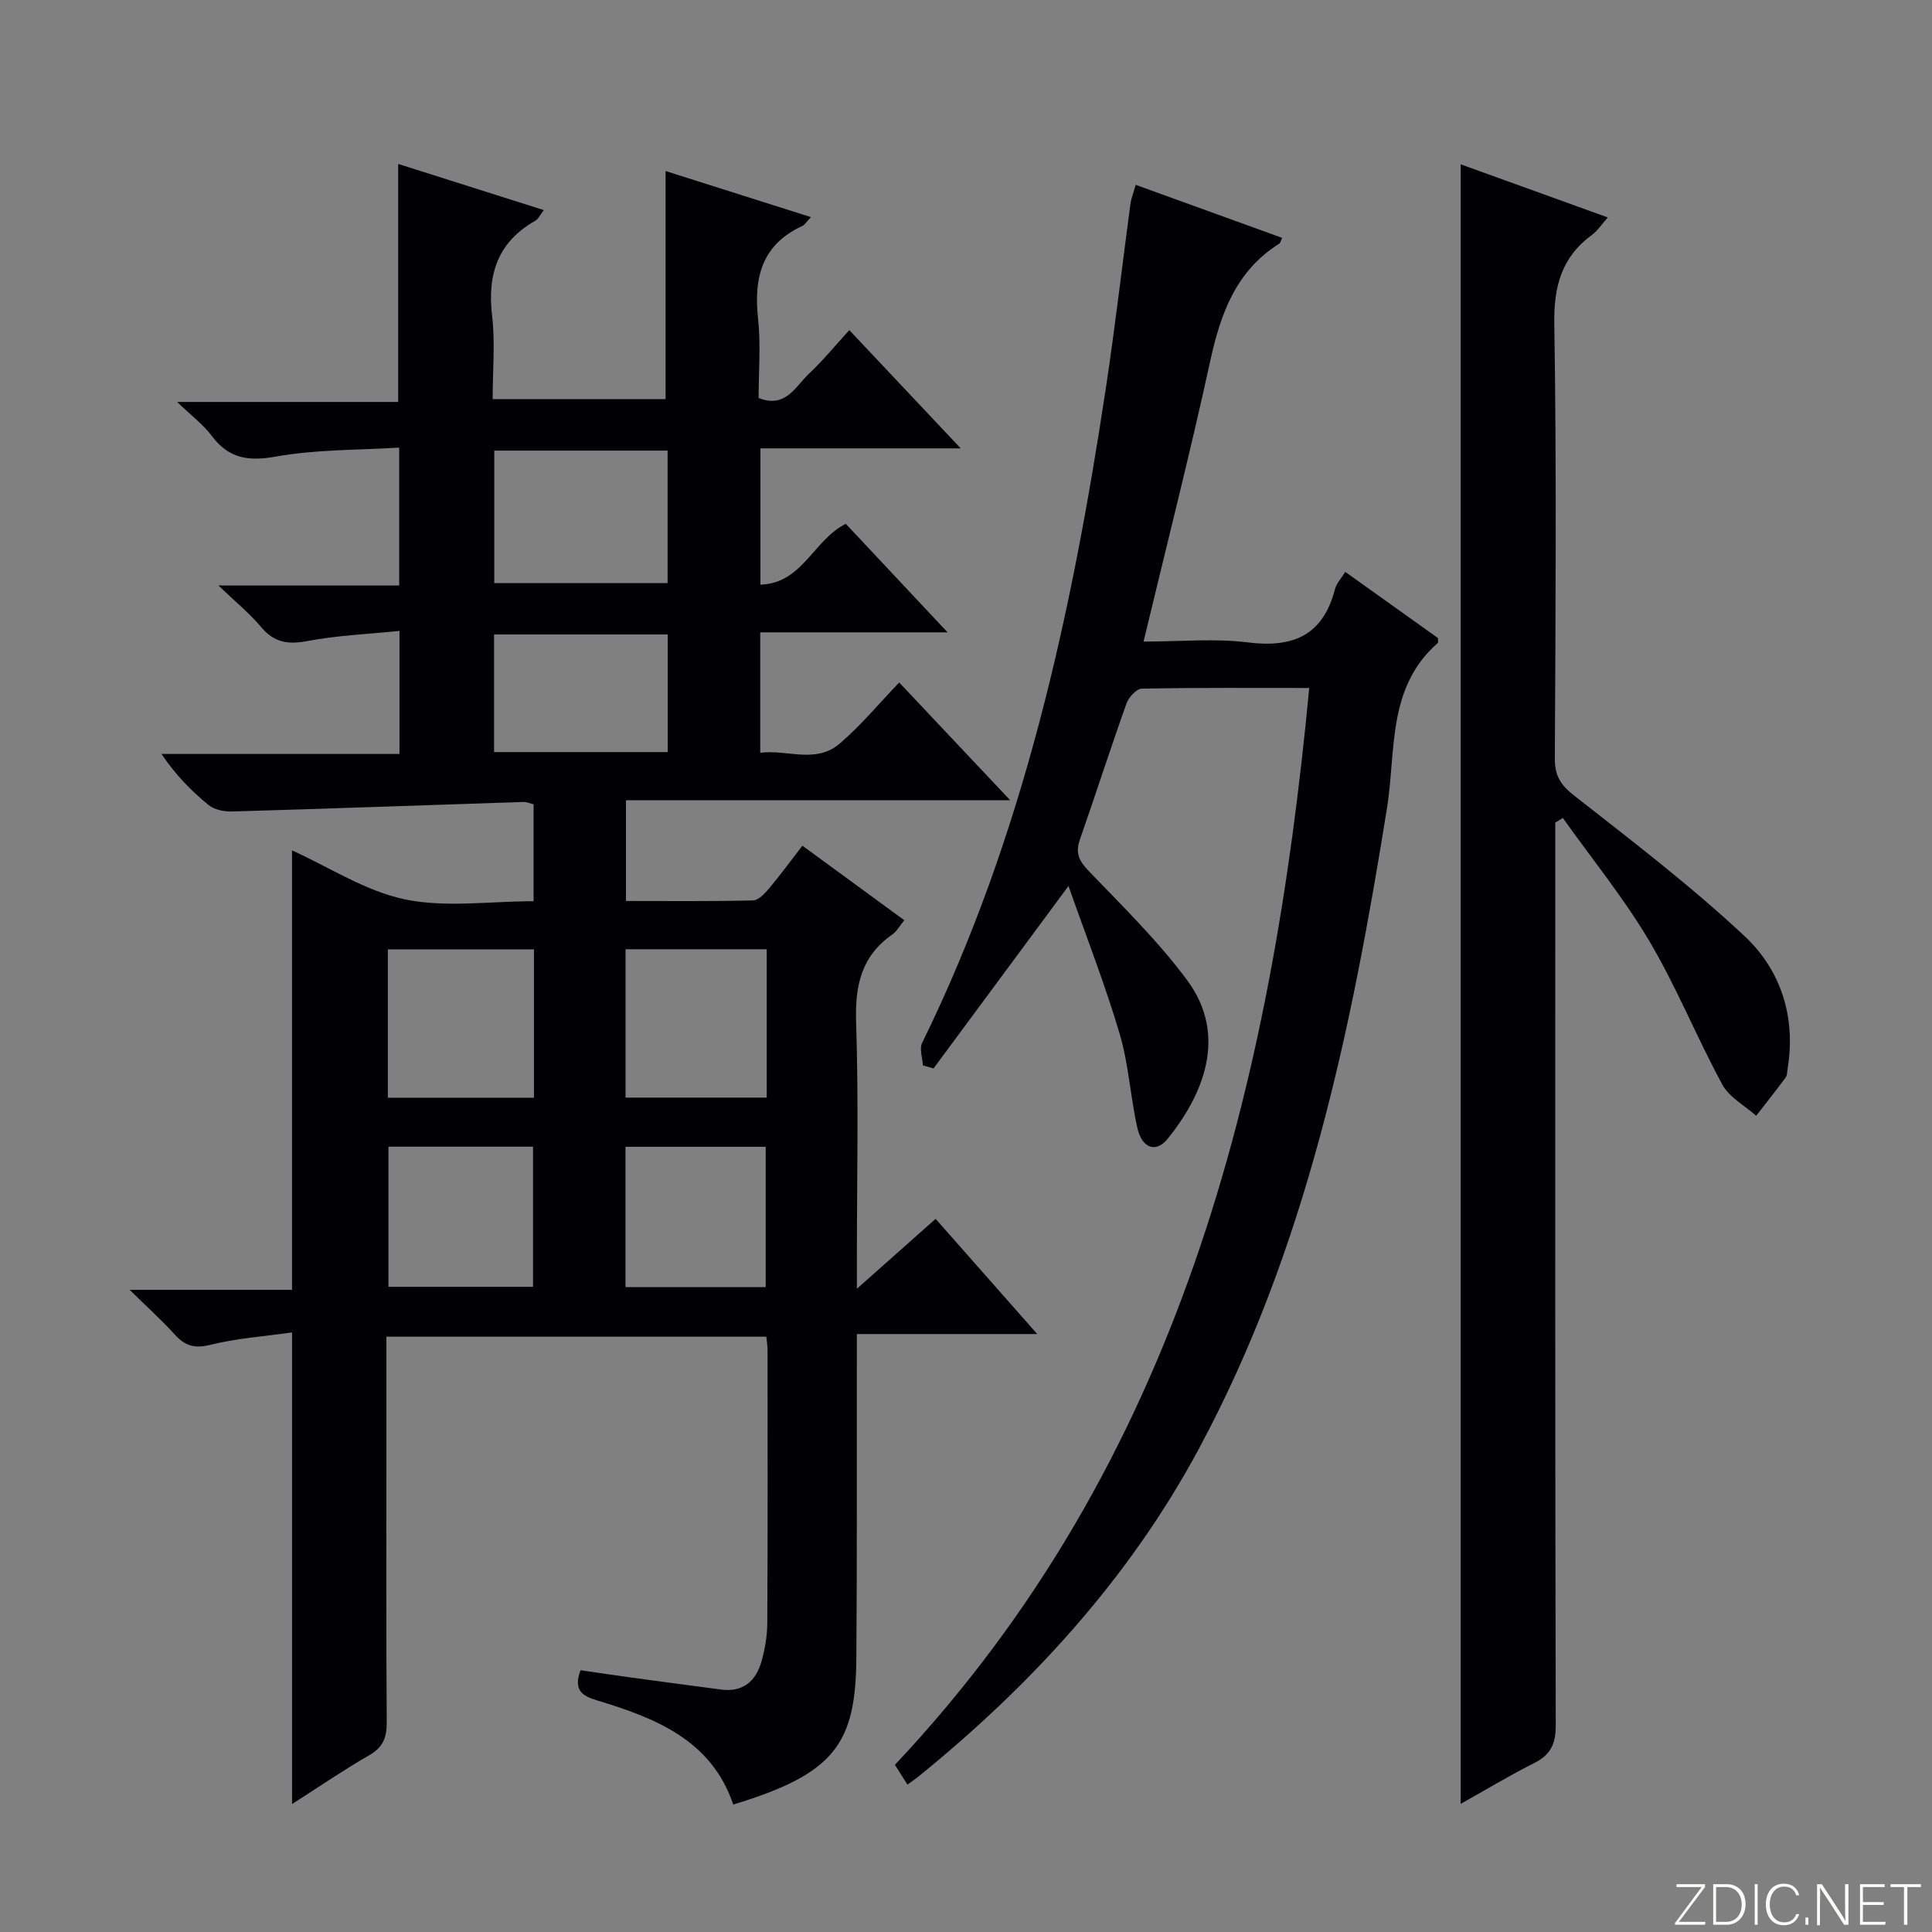<svg enable-background="new 0 0 400 400" viewBox="0 0 400 400" xmlns="http://www.w3.org/2000/svg"><rect x="0" y="0" width="400" height="400" fill="#808080" stroke="none"/><g fill="#fbfcfa"><path d="m346.9 398 5.4-7.3h-5.2v-.6h5.9v.6l-5.4 7.2h5.5l-.1.6h-6.2v-.5z"/><path d="m354.7 390.1h2.8c2.3 0 3.9 1.6 3.9 4.1s-1.6 4.3-3.9 4.3h-2.8zm.6 7.8h2c2.2 0 3.3-1.6 3.3-3.6 0-1.8-1-3.6-3.3-3.6h-2z"/><path d="m363.9 390.1v8.4h-.6v-8.4z"/><path d="m372.5 396.3c-.4 1.3-1.4 2.3-3.2 2.3-2.4 0-3.7-1.9-3.7-4.3 0-2.3 1.2-4.3 3.7-4.3 1.8 0 2.9 1 3.2 2.4h-.6c-.4-1.1-1.1-1.8-2.5-1.8-2.1 0-3 1.9-3 3.7s.9 3.7 3 3.7c1.4 0 2.1-.7 2.5-1.7z"/><path d="m373.8 398.5v-1.5h.6v1.5z"/><path d="m376.2 398.5v-8.4h1c1.3 2 4.4 6.7 4.9 7.6-.1-1.2-.1-2.4-.1-3.8v-3.8h.7v8.4h-.9c-1.2-1.9-4.4-6.8-5-7.7.1 1.1 0 2.3 0 3.9v3.9h-.6z"/><path d="m390 394.4h-4.3v3.5h4.7l-.1.6h-5.2v-8.4h5.1v.6h-4.5v3.1h4.3v.7z"/><path d="m394.2 390.7h-2.8v-.6h6.3v.6h-2.8v7.8h-.7z"/></g><path d="m158.66 276.75c-26.18 0-52.24 0-78.66 0v22.75c0 19-.07 37.99.07 56.99.02 3.15-.68 5.21-3.56 6.87-5.3 3.05-10.36 6.52-16.04 10.15 0-32.51 0-64.48 0-97.64-5.64.8-11.4 1.19-16.91 2.56-3.3.82-5.27.21-7.4-2.15-2.64-2.93-5.6-5.58-9.31-9.23h33.61c0-30.67 0-60.83 0-90.99 7.72 3.5 15.2 8.43 23.36 10.14 8.43 1.76 17.51.39 26.65.39 0-6.93 0-13.33 0-20.07-.62-.15-1.38-.5-2.13-.48-20.1.66-40.19 1.38-60.29 1.97-1.63.05-3.67-.36-4.87-1.34-3.59-2.93-6.85-6.26-9.74-10.57h49.27c0-8.54 0-16.46 0-25.48-6.41.66-12.83.92-19.07 2.1-4.04.77-6.9.31-9.6-2.92-2.34-2.79-5.22-5.13-8.81-8.58h37.42c0-9.54 0-18.46 0-28.55-8.47.53-17.13.36-25.49 1.85-5.78 1.04-9.8.42-13.34-4.3-1.74-2.32-4.17-4.14-7.14-7h45.76c0-16.56 0-32.72 0-49.28 9.89 3.14 19.77 6.27 30.15 9.56-.8 1.02-1.14 1.85-1.76 2.2-7.76 4.4-9.96 11.06-8.95 19.65.66 5.57.12 11.28.12 17.28h35.8c0-15.58 0-31.13 0-47.22 9.67 3.07 19.67 6.24 30.09 9.54-.89.94-1.25 1.59-1.79 1.84-8.39 3.87-10.07 10.7-9.15 19.19.59 5.42.11 10.95.11 16.42 5.61 2.22 7.62-2.38 10.41-5.01 2.9-2.72 5.43-5.83 8.37-9.04 7.82 8.3 15.06 15.99 23.07 24.48-14.39 0-27.74 0-41.47 0v28.22c8.75-.3 10.92-9.21 17.67-12.6 6.57 7 13.43 14.31 21.08 22.47-13.65 0-26.06 0-38.79 0v24.94c5.46-.75 11.45 2.35 16.43-1.89 4.4-3.75 8.12-8.28 12.34-12.67 7.84 8.32 15.14 16.06 22.99 24.39-26.78 0-52.96 0-79.56 0v20.85c8.76 0 17.54.1 26.32-.12 1.15-.03 2.45-1.46 3.35-2.53 2.33-2.77 4.46-5.7 6.86-8.8 7.14 5.23 13.96 10.21 21.09 15.43-.89 1.08-1.52 2.29-2.51 2.98-6.43 4.49-7.71 10.63-7.46 18.18.53 16.15.16 32.32.16 48.48v6.66c6-5.33 11-9.76 16.3-14.47 6.89 7.81 13.56 15.37 21.04 23.85-12.9 0-24.74 0-37.35 0v6.44c-.02 20.16.05 40.32-.1 60.49-.13 17.79-4.31 24.07-25.49 30.48-4.55-13.42-16.13-17.9-28.24-21.58-2.91-.88-4.94-1.99-3.38-6.23 3.45.5 7.13 1.06 10.81 1.56 6.08.83 12.17 1.63 18.26 2.44 4.66.63 7.29-1.82 8.44-5.96.7-2.54 1.15-5.24 1.16-7.87.1-18.83.06-37.66.05-56.49.01-.78-.14-1.59-.25-2.73zm-56.33-183.46v27.44h35.89c0-9.25 0-18.3 0-27.44-12.12 0-23.88 0-35.89 0zm8.22 103.26c-10.5 0-20.39 0-30.25 0v30.72h30.25c0-10.36 0-20.41 0-30.72zm48.19-.02c-9.99 0-19.54 0-29.23 0v30.72h29.23c0-10.31 0-20.27 0-30.72zm-78.31 40.88v29.01h29.93c0-9.94 0-19.47 0-29.01-10.22 0-19.98 0-29.93 0zm57.81-106.05c-12.21 0-24.1 0-35.95 0v24.35h35.95c0-8.22 0-16.28 0-24.35zm-8.74 106.07v29.05h29.03c0-9.89 0-19.43 0-29.05-9.83 0-19.26 0-29.03 0z" fill="#010103"/><path d="m271.06 142.44c-12.06 0-23.36-.09-34.66.14-1.11.02-2.72 1.78-3.17 3.06-3.34 9.37-6.39 18.84-9.67 28.24-.96 2.77-.12 4.41 1.88 6.49 7.01 7.29 14.31 14.44 20.32 22.53 8.72 11.75 3.03 24.16-4.01 32.88-2.4 2.97-5.31 2-6.27-2.25-1.46-6.46-1.8-13.22-3.68-19.54-3.03-10.21-6.93-20.17-10.58-30.56-9.88 13.35-18.91 25.56-27.94 37.78-.73-.21-1.47-.42-2.2-.63-.08-1.57-.77-3.44-.16-4.67 21.05-42.9 30.99-88.91 38.06-135.71 1.91-12.64 3.36-25.34 5.07-38.01.15-1.12.6-2.2 1.09-3.92 10.24 3.71 20.25 7.33 30.32 10.98-.3.63-.37 1.05-.6 1.19-8.99 5.66-12.16 14.5-14.31 24.37-4.17 19.1-9 38.05-13.79 58.02 7.74 0 14.74-.69 21.54.17 9.38 1.18 15.62-1.41 18.09-11.02.31-1.2 1.3-2.22 2.13-3.58 6.56 4.68 12.9 9.21 19.18 13.69 0 .45.13.9-.02 1.03-10.56 9.23-8.62 22.34-10.52 34.2-7.36 45.89-16.68 91.25-38.97 132.68-14.39 26.75-34.57 48.78-58.08 67.85-.62.5-1.3.95-2.24 1.63-.92-1.45-1.67-2.64-2.59-4.09 58.82-62.48 77.96-140.08 85.78-222.95z" fill="#010103"/><path d="m322 170.32v13.48c0 57.81-.05 115.62.1 173.42.01 3.88-1.08 6.11-4.48 7.81-5.01 2.52-9.83 5.43-15.2 8.44 0-113.28 0-226.02 0-339.45 9.94 3.59 19.94 7.2 30.46 11-1.32 1.48-2.1 2.73-3.21 3.55-6.32 4.62-8 10.64-7.87 18.47.48 29.98.26 59.97.11 89.96-.02 3.56 1.16 5.49 3.97 7.69 12.01 9.42 24.2 18.72 35.32 29.13 7.5 7.02 10.64 16.7 8.92 27.34-.11.65-.07 1.44-.42 1.92-1.98 2.69-4.06 5.3-6.11 7.93-2.38-2.13-5.57-3.82-7-6.46-5.3-9.77-9.48-20.19-15.13-29.74-5.27-8.9-11.88-17-17.89-25.46-.52.33-1.05.65-1.57.97z" fill="#010103"/></svg>